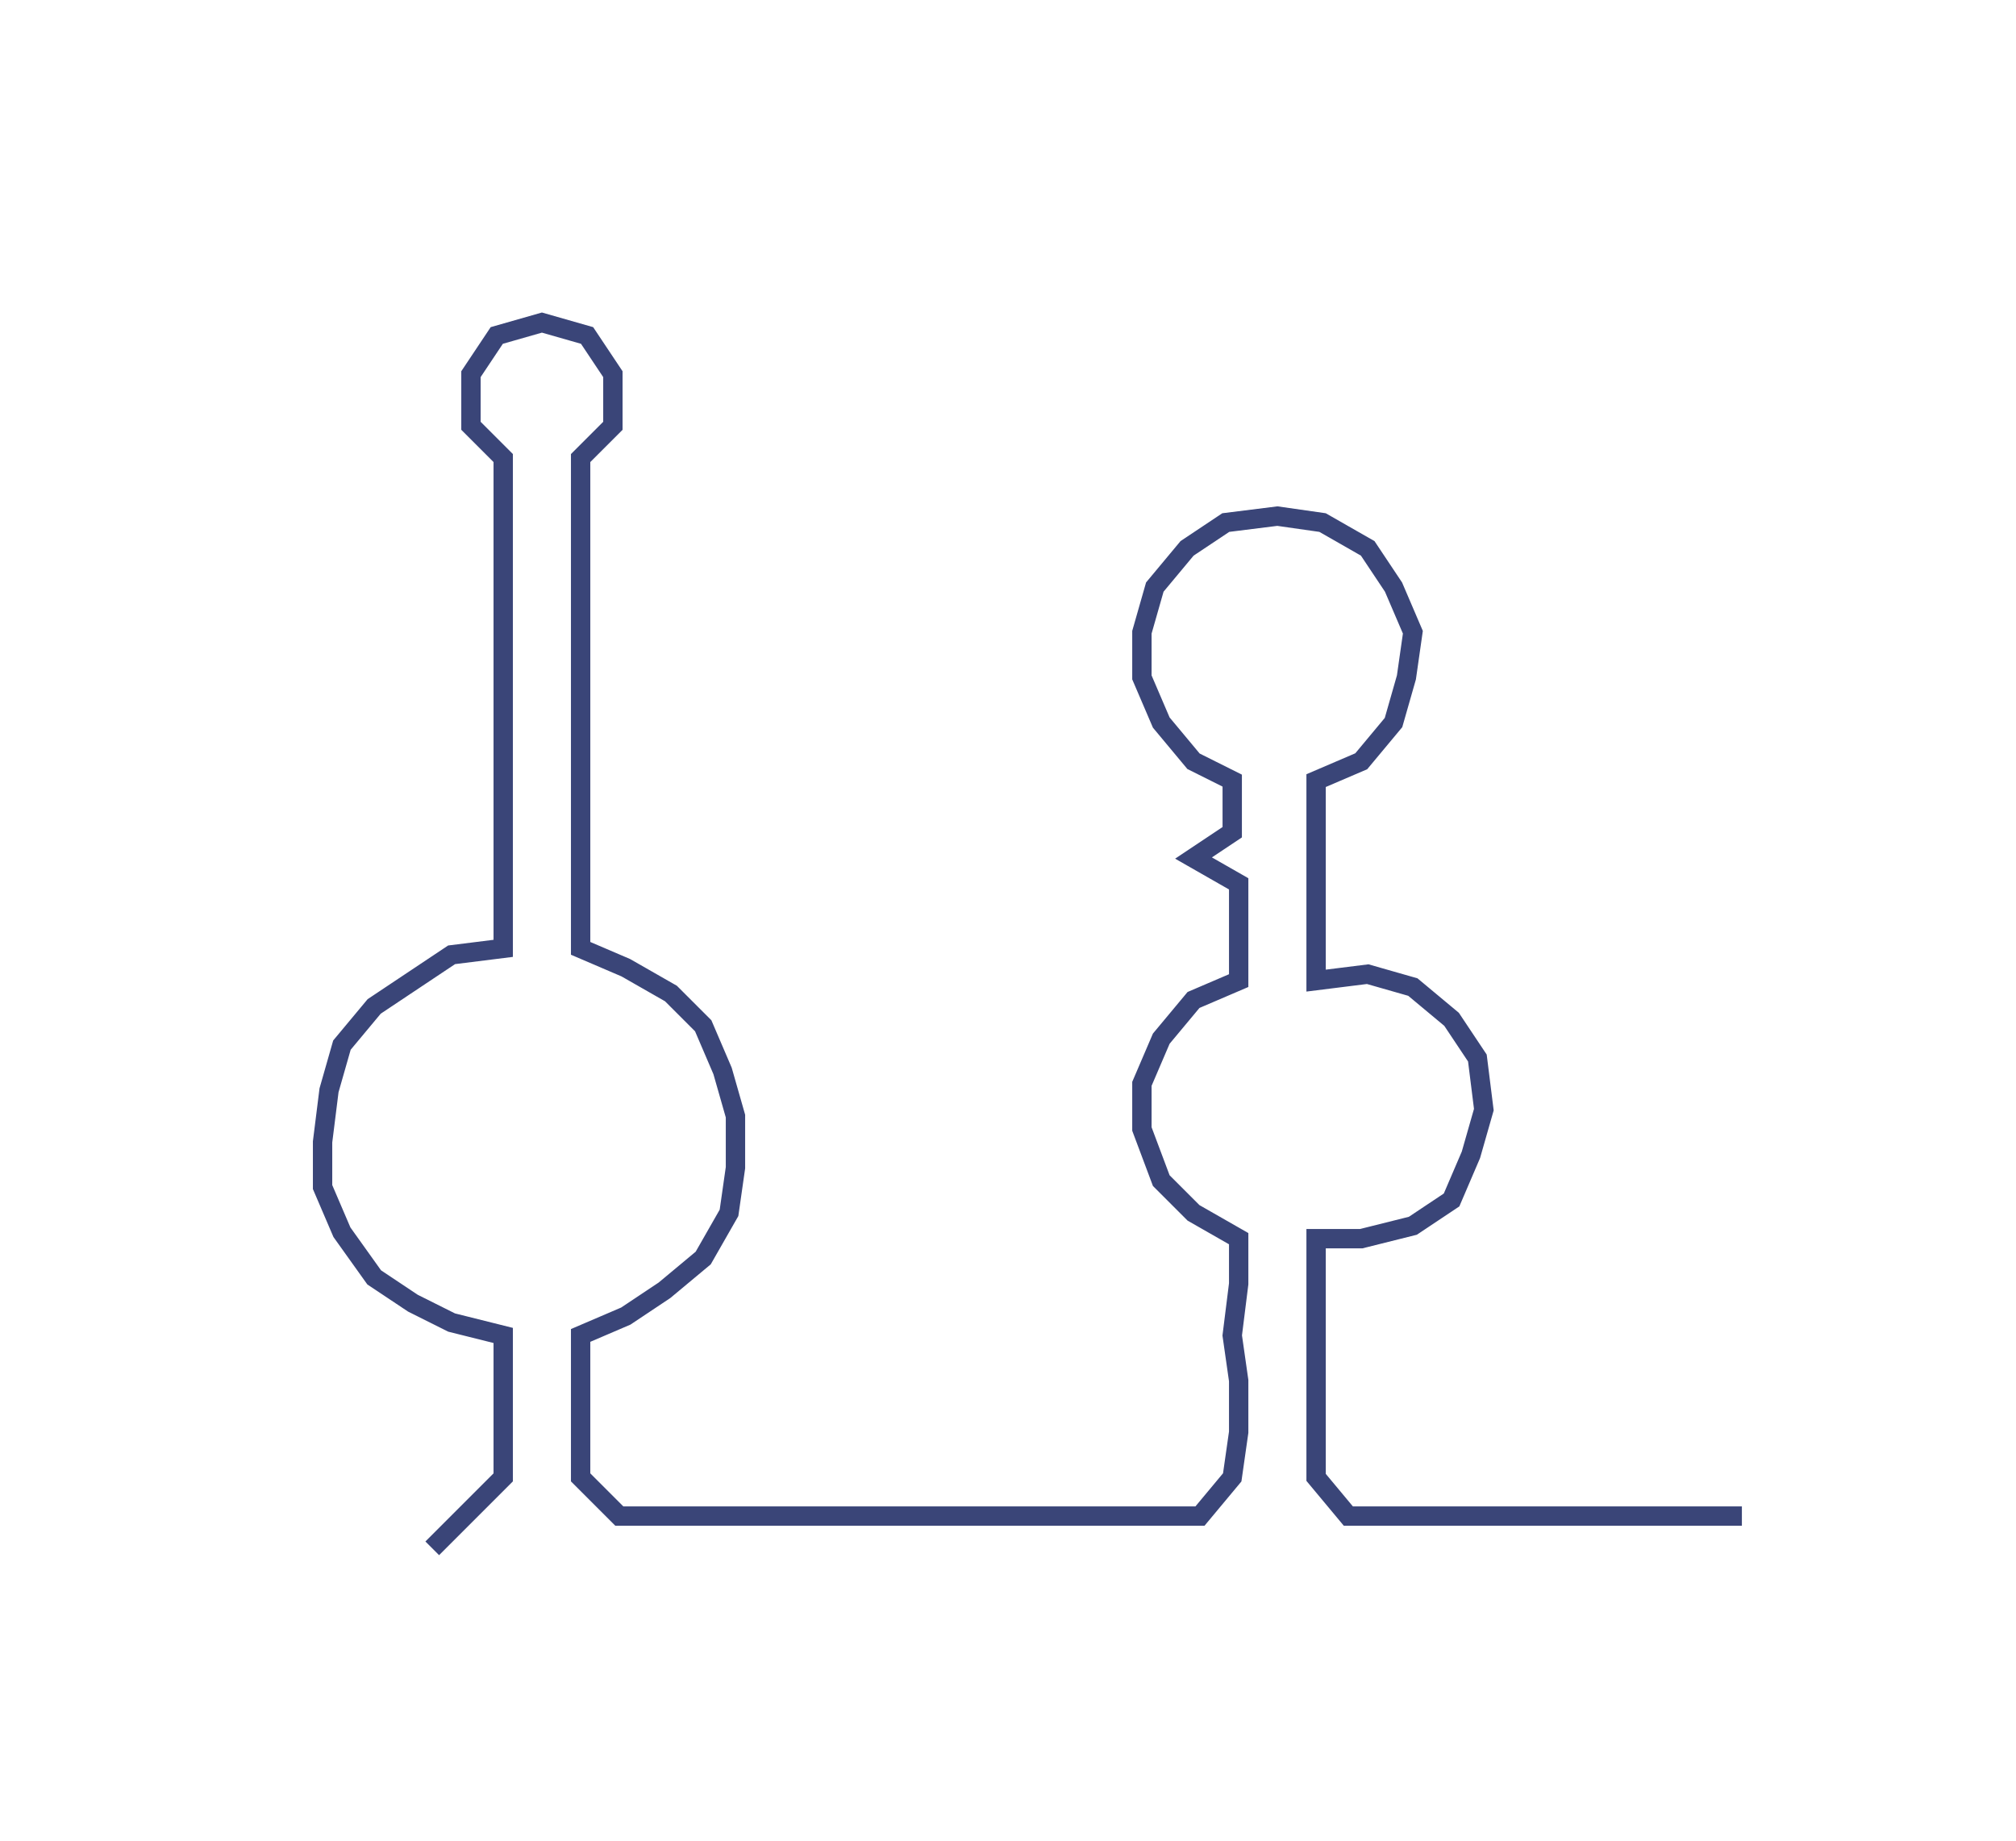 <ns0:svg xmlns:ns0="http://www.w3.org/2000/svg" width="300px" height="273.997px" viewBox="0 0 312.488 285.403"><ns0:path style="stroke:#3a4578;stroke-width:3px;fill:none;" d="M67 240 L67 240 L72 235 L78 229 L78 222 L78 214 L78 207 L70 205 L64 202 L58 198 L53 191 L50 184 L50 177 L51 169 L53 162 L58 156 L64 152 L70 148 L78 147 L78 140 L78 132 L78 124 L78 117 L78 109 L78 102 L78 94 L78 87 L78 79 L78 71 L73 66 L73 58 L77 52 L84 50 L91 52 L95 58 L95 66 L90 71 L90 79 L90 87 L90 94 L90 102 L90 109 L90 117 L90 124 L90 132 L90 140 L90 147 L97 150 L104 154 L109 159 L112 166 L114 173 L114 181 L113 188 L109 195 L103 200 L97 204 L90 207 L90 214 L90 222 L90 229 L96 235 L103 235 L111 235 L118 235 L126 235 L133 235 L141 235 L148 235 L156 235 L164 235 L171 235 L179 235 L186 235 L191 229 L192 222 L192 214 L191 207 L192 199 L192 192 L185 188 L180 183 L177 175 L177 168 L180 161 L185 155 L192 152 L192 144 L192 137 L185 133 L191 129 L191 121 L185 118 L180 112 L177 105 L177 98 L179 91 L184 85 L190 81 L198 80 L205 81 L212 85 L216 91 L219 98 L218 105 L216 112 L211 118 L204 121 L204 129 L204 137 L204 144 L204 152 L212 151 L219 153 L225 158 L229 164 L230 172 L228 179 L225 186 L219 190 L211 192 L204 192 L204 199 L204 207 L204 214 L204 222 L204 229 L209 235 L217 235 L224 235 L232 235 L239 235 L247 235 L254 235 L262 235 L270 235" /></ns0:svg>